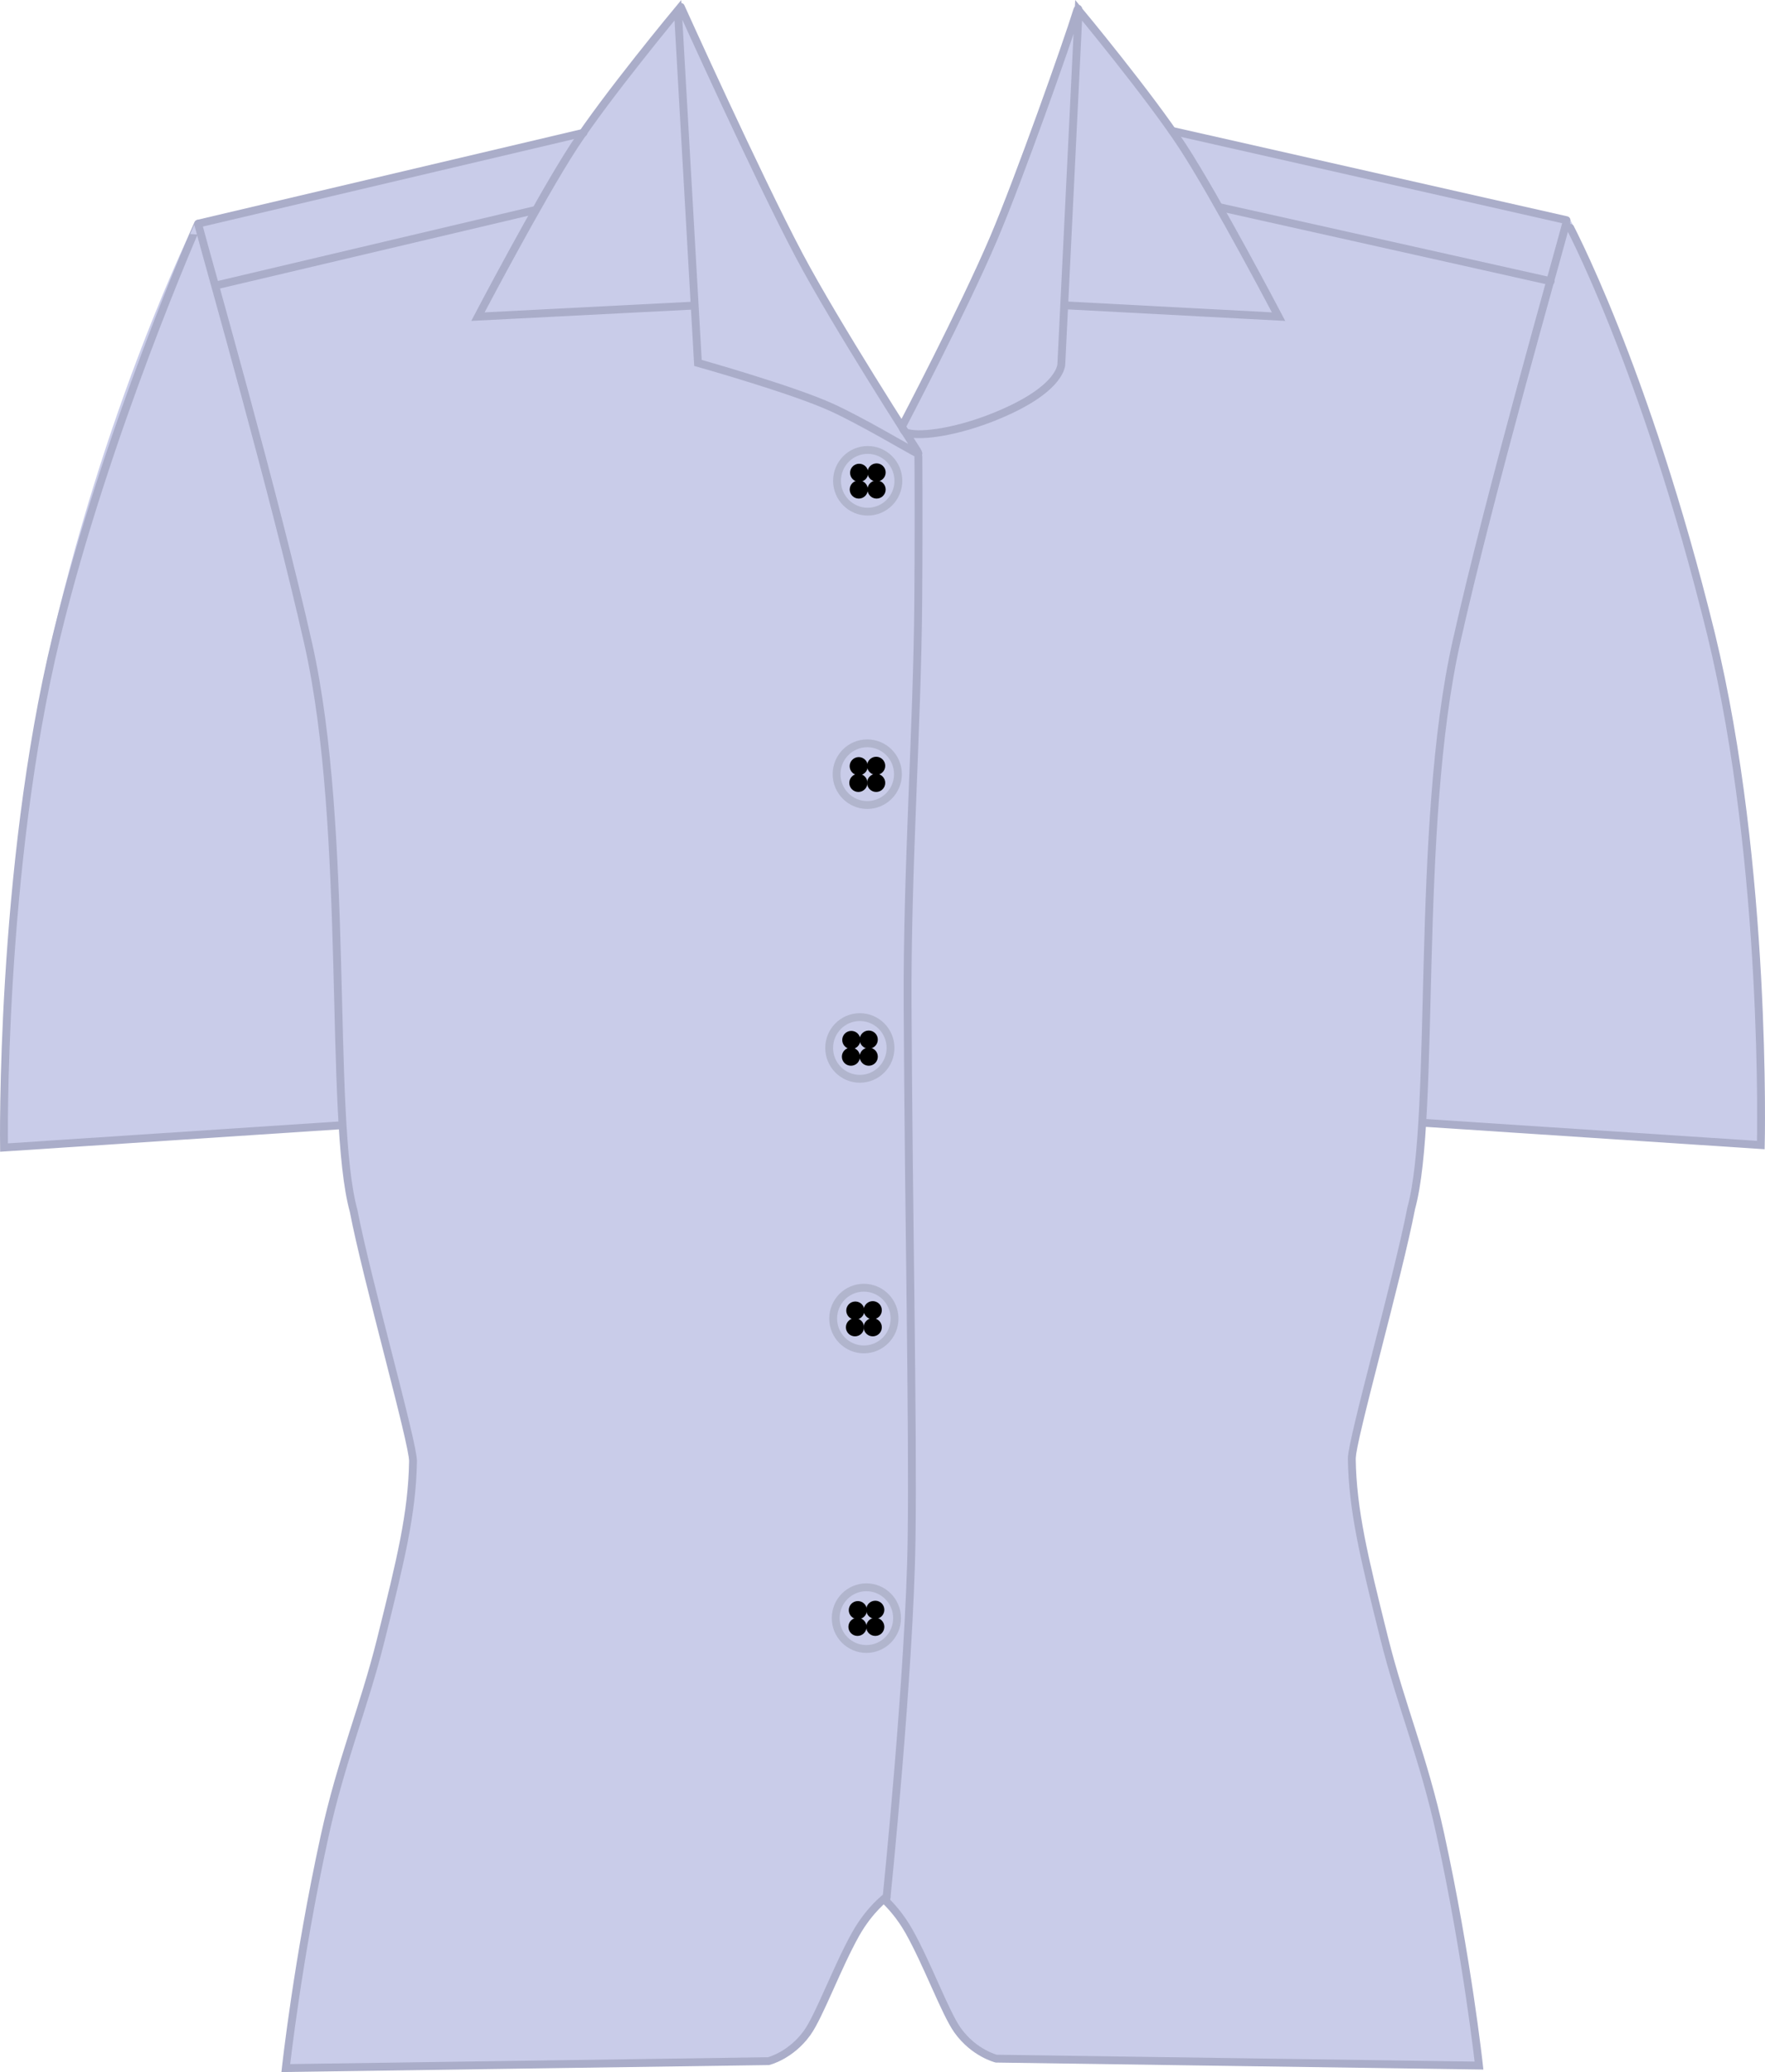 <svg version="1.1" xmlns="http://www.w3.org/2000/svg" xmlns:xlink="http://www.w3.org/1999/xlink" width="225.092" height="264.264" viewBox="0,0,225.092,264.264"><g transform="translate(-127.442,-47.682)"><g data-paper-data="{&quot;isPaintingLayer&quot;:true}" fill-rule="nonzero" stroke-linejoin="miter" stroke-miterlimit="10" stroke-dasharray="" stroke-dashoffset="0" style="mix-blend-mode: normal"><g><g fill="#c9cce9" stroke="none" stroke-width="0" stroke-linecap="butt"><path d="M164.108,311.295c0,0 0.702,-10.616 4.689,-27.468c2.531,-13.203 6.596,-23.927 7.343,-27.751c1.805,-9.229 3.789,-14.001 3.58,-20.999c-0.254,-8.511 -3.658,-17.931 -4.041,-19.069c-4.363,-12.965 -4.634,-24.708 -4.634,-24.708l-43.418,2.776c0,0 1.217,-41.144 5.884,-62.351c7.042,-31.996 18.768,-55.64 18.768,-55.64l49.714,-11.558l12.155,-15.554c0,0 6.614,14.195 13.53,27.666c6.596,12.847 13.475,25 14.867,25c9.172,0 14.915,-34.222 26.952,-34.222c15.674,0 30.541,7.222 30.541,7.222l-27.444,205.401c0,0 -8.731,7.444 -29.192,7.444c-6.378,0 -10.9,23.444 -19.571,23.444c-20.493,0 -59.884,0.444 -59.884,0.444z"/><path d="M316.053,311.043c0,0 -39.391,-0.444 -59.884,-0.444c-8.672,0 -13.194,-23.444 -19.571,-23.444c-20.461,0 -29.192,-7.444 -29.192,-7.444l-27.444,-205.401c0,0 14.867,-7.222 30.541,-7.222c12.038,0 22.225,34.54 31.397,34.54c1.453,0 7.15,-10.958 12.543,-24.273c5.189,-12.81 10.584,-28.473 10.584,-28.473l12.012,15.474l50.682,11.399c0,0 11.726,23.644 18.768,55.64c4.667,21.207 5.884,62.351 5.884,62.351l-43.418,-2.776c0,0 -0.27,11.743 -4.634,24.708c-0.383,1.138 -3.787,10.557 -4.041,19.069c-0.209,6.997 1.776,11.77 3.58,20.999c0.748,3.825 4.812,14.548 7.343,27.751c3.987,16.852 4.689,27.468 4.689,27.468z" data-paper-data="{&quot;index&quot;:null}"/></g><g stroke-linecap="butt"><path d="M241.523,215.848c0,2.173 -1.751,3.935 -3.912,3.935c-2.161,0 -3.912,-1.762 -3.912,-3.935c0,-2.173 1.751,-3.935 3.912,-3.935c2.161,0 3.912,1.762 3.912,3.935z" fill="#c9cce9" stroke="#b1b5cd" stroke-width="1"/><path d="M236.477,218.117c-0.639,0 -1.157,-0.518 -1.157,-1.157c0,-0.639 0.518,-1.157 1.157,-1.157c0.639,0 1.157,0.518 1.157,1.157c0,0.639 -0.518,1.157 -1.157,1.157z" fill="#000000" stroke="#000000" stroke-width="0"/><path d="M238.745,218.117c-0.639,0 -1.157,-0.518 -1.157,-1.157c0,-0.639 0.518,-1.157 1.157,-1.157c0.639,0 1.157,0.518 1.157,1.157c0,0.639 -0.518,1.157 -1.157,1.157z" fill="#000000" stroke="#000000" stroke-width="0"/><path d="M236.523,215.987c-0.639,0 -1.157,-0.518 -1.157,-1.157c0,-0.639 0.518,-1.157 1.157,-1.157c0.639,0 1.157,0.518 1.157,1.157c0,0.639 -0.518,1.157 -1.157,1.157z" fill="#000000" stroke="#000000" stroke-width="0"/><path d="M238.745,215.941c-0.639,0 -1.157,-0.518 -1.157,-1.157c0,-0.639 0.518,-1.157 1.157,-1.157c0.639,0 1.157,0.518 1.157,1.157c0,0.639 -0.518,1.157 -1.157,1.157z" fill="#000000" stroke="#000000" stroke-width="0"/></g><g stroke-linecap="butt"><path d="M241.011,181.336c0,2.173 -1.751,3.935 -3.912,3.935c-2.161,0 -3.912,-1.762 -3.912,-3.935c0,-2.173 1.751,-3.935 3.912,-3.935c2.161,0 3.912,1.762 3.912,3.935z" fill="#c9cce9" stroke="#b1b5cd" stroke-width="1"/><path d="M235.964,183.604c-0.639,0 -1.157,-0.518 -1.157,-1.157c0,-0.639 0.518,-1.157 1.157,-1.157c0.639,0 1.157,0.518 1.157,1.157c0,0.639 -0.518,1.157 -1.157,1.157z" fill="#000000" stroke="#000000" stroke-width="0"/><path d="M238.233,183.604c-0.639,0 -1.157,-0.518 -1.157,-1.157c0,-0.639 0.518,-1.157 1.157,-1.157c0.639,0 1.157,0.518 1.157,1.157c0,0.639 -0.518,1.157 -1.157,1.157z" fill="#000000" stroke="#000000" stroke-width="0"/><path d="M236.011,181.475c-0.639,0 -1.157,-0.518 -1.157,-1.157c0,-0.639 0.518,-1.157 1.157,-1.157c0.639,0 1.157,0.518 1.157,1.157c0,0.639 -0.518,1.157 -1.157,1.157z" fill="#000000" stroke="#000000" stroke-width="0"/><path d="M238.233,181.428c-0.639,0 -1.157,-0.518 -1.157,-1.157c0,-0.639 0.518,-1.157 1.157,-1.157c0.639,0 1.157,0.518 1.157,1.157c0,0.639 -0.518,1.157 -1.157,1.157z" fill="#000000" stroke="#000000" stroke-width="0"/></g><g stroke-linecap="butt"><path d="M241.957,146.418c0,2.173 -1.751,3.935 -3.912,3.935c-2.161,0 -3.912,-1.762 -3.912,-3.935c0,-2.173 1.751,-3.935 3.912,-3.935c2.161,0 3.912,1.762 3.912,3.935z" fill="#c9cce9" stroke="#b1b5cd" stroke-width="1"/><path d="M236.911,148.686c-0.639,0 -1.157,-0.518 -1.157,-1.157c0,-0.639 0.518,-1.157 1.157,-1.157c0.639,0 1.157,0.518 1.157,1.157c0,0.639 -0.518,1.157 -1.157,1.157z" fill="#000000" stroke="#000000" stroke-width="0"/><path d="M239.18,148.686c-0.639,0 -1.157,-0.518 -1.157,-1.157c0,-0.639 0.518,-1.157 1.157,-1.157c0.639,0 1.157,0.518 1.157,1.157c0,0.639 -0.518,1.157 -1.157,1.157z" fill="#000000" stroke="#000000" stroke-width="0"/><path d="M236.957,146.557c-0.639,0 -1.157,-0.518 -1.157,-1.157c0,-0.639 0.518,-1.157 1.157,-1.157c0.639,0 1.157,0.518 1.157,1.157c0,0.639 -0.518,1.157 -1.157,1.157z" fill="#000000" stroke="#000000" stroke-width="0"/><path d="M239.18,146.511c-0.639,0 -1.157,-0.518 -1.157,-1.157c0,-0.639 0.518,-1.157 1.157,-1.157c0.639,0 1.157,0.518 1.157,1.157c0,0.639 -0.518,1.157 -1.157,1.157z" fill="#000000" stroke="#000000" stroke-width="0"/></g><g stroke-linecap="butt"><path d="M242.012,109.002c0,2.173 -1.751,3.935 -3.912,3.935c-2.161,0 -3.912,-1.762 -3.912,-3.935c0,-2.173 1.751,-3.935 3.912,-3.935c2.161,0 3.912,1.762 3.912,3.935z" fill="#c9cce9" stroke="#b1b5cd" stroke-width="1"/><path d="M236.965,111.271c-0.639,0 -1.157,-0.518 -1.157,-1.157c0,-0.639 0.518,-1.157 1.157,-1.157c0.639,0 1.157,0.518 1.157,1.157c0,0.639 -0.518,1.157 -1.157,1.157z" fill="#000000" stroke="#000000" stroke-width="0"/><path d="M239.234,111.271c-0.639,0 -1.157,-0.518 -1.157,-1.157c0,-0.639 0.518,-1.157 1.157,-1.157c0.639,0 1.157,0.518 1.157,1.157c0,0.639 -0.518,1.157 -1.157,1.157z" fill="#000000" stroke="#000000" stroke-width="0"/><path d="M237.012,109.141c-0.639,0 -1.157,-0.518 -1.157,-1.157c0,-0.639 0.518,-1.157 1.157,-1.157c0.639,0 1.157,0.518 1.157,1.157c0,0.639 -0.518,1.157 -1.157,1.157z" fill="#000000" stroke="#000000" stroke-width="0"/><path d="M239.234,109.095c-0.639,0 -1.157,-0.518 -1.157,-1.157c0,-0.639 0.518,-1.157 1.157,-1.157c0.639,0 1.157,0.518 1.157,1.157c0,0.639 -0.518,1.157 -1.157,1.157z" fill="#000000" stroke="#000000" stroke-width="0"/></g><g stroke-linecap="butt"><path d="M241.844,254.055c0,2.173 -1.751,3.935 -3.912,3.935c-2.161,0 -3.912,-1.762 -3.912,-3.935c0,-2.173 1.751,-3.935 3.912,-3.935c2.161,0 3.912,1.762 3.912,3.935z" fill="#c9cce9" stroke="#b1b5cd" stroke-width="1"/><path d="M236.798,256.324c-0.639,0 -1.157,-0.518 -1.157,-1.157c0,-0.639 0.518,-1.157 1.157,-1.157c0.639,0 1.157,0.518 1.157,1.157c0,0.639 -0.518,1.157 -1.157,1.157z" fill="#000000" stroke="#000000" stroke-width="0"/><path d="M239.066,256.324c-0.639,0 -1.157,-0.518 -1.157,-1.157c0,-0.639 0.518,-1.157 1.157,-1.157c0.639,0 1.157,0.518 1.157,1.157c0,0.639 -0.518,1.157 -1.157,1.157z" fill="#000000" stroke="#000000" stroke-width="0"/><path d="M236.844,254.194c-0.639,0 -1.157,-0.518 -1.157,-1.157c0,-0.639 0.518,-1.157 1.157,-1.157c0.639,0 1.157,0.518 1.157,1.157c0,0.639 -0.518,1.157 -1.157,1.157z" fill="#000000" stroke="#000000" stroke-width="0"/><path d="M239.066,254.148c-0.639,0 -1.157,-0.518 -1.157,-1.157c0,-0.639 0.518,-1.157 1.157,-1.157c0.639,0 1.157,0.518 1.157,1.157c0,0.639 -0.518,1.157 -1.157,1.157z" fill="#000000" stroke="#000000" stroke-width="0"/></g><path d="M240.51,289.594c0,0 -2.142,1.551 -3.942,4.751c-2.345,4.169 -4.633,10.439 -6.186,12.601c-2.099,2.922 -4.932,3.61 -4.932,3.61l-61.56,0.883c0,0 1.508,-13.822 4.935,-29.511c2.136,-9.781 5,-16.354 7.176,-25.077c2.573,-10.316 4.007,-16.234 4.113,-22.811c0.037,-2.284 -5.911,-23.237 -7.574,-31.926c-3.254,-11.825 -0.416,-48.449 -5.789,-72.338c-4.336,-19.275 -12.664,-48.319 -14.052,-53.566c-0.009,-0.034 -11.753,26.693 -18.062,52.669c-7.217,29.714 -6.685,65.159 -6.685,65.159l43.181,-2.852" fill="none" stroke="#aaadc9" stroke-width="1" stroke-linecap="round"/><path d="M244.566,105.928c0.031,5.746 0.03,12.006 -0.022,18.607c-0.125,15.968 -1.443,34.062 -1.355,51.431c0.139,27.378 0.715,53.469 0.507,68.035c-0.242,16.911 -3.2,45.771 -3.2,45.771" fill="none" stroke="#aaadc9" stroke-width="1" stroke-linecap="round"/><path d="M308.819,190.868l43.181,2.852c0,0 0.874,-35.445 -6.343,-65.159c-8.432,-34.264 -18.395,-52.704 -18.405,-52.669c-1.388,5.247 -9.716,34.291 -14.052,53.566c-5.373,23.889 -2.535,60.513 -5.789,72.338c-1.663,8.689 -7.611,29.642 -7.574,31.926c0.106,6.576 1.54,12.494 4.113,22.811c2.175,8.723 5.039,15.296 7.176,25.077c3.427,15.689 4.935,29.511 4.935,29.511l-61.56,-0.883c0,0 -2.833,-0.688 -4.932,-3.61c-1.553,-2.162 -3.841,-8.432 -6.186,-12.601c-1.134,-2.015 -2.403,-3.377 -3.188,-4.109" data-paper-data="{&quot;index&quot;:null}" fill="none" stroke="#aaadc9" stroke-width="1" stroke-linecap="round"/><g fill="none" stroke="#aaadc9" stroke-width="1" stroke-linecap="round"><path d="M152.821,76.18c0,0 43.736,-10.313 49.031,-11.562"/><path d="M155.153,84.047c0,0 31.001,-7.322 40.468,-9.557"/></g><g fill="none" stroke="#aaadc9" stroke-width="1" stroke-linecap="round"><path d="M276.954,64.38c4.31,0.969 50.265,11.382 50.265,11.382" data-paper-data="{&quot;index&quot;:null}"/><path d="M283.024,74.116c9.499,2.114 42.176,9.431 42.176,9.431" data-paper-data="{&quot;index&quot;:null}"/></g><g fill="none" stroke="#aaadc9" stroke-width="1" stroke-linecap="round"><path d="M215.86,86.662l-27.468,1.404c0,0 7.948,-15.15 12.23,-21.711c4.217,-6.462 13.269,-17.365 13.269,-17.365l2.561,44.977c0,0 12.008,3.378 17.021,5.66c3.85,1.752 9.653,5.225 11.015,5.918c0.255,0.13 -0.193,-0.555 -0.193,-0.555c0,0 -10.257,-15.895 -14.946,-24.752c-5.311,-10.031 -15.083,-31.678 -15.083,-31.678"/><path d="M264.999,49.163c0,0 0.007,-0.79 -0.219,-0.053c-1.211,3.944 -7.359,21.32 -10.618,28.974c-3.86,9.067 -11.66,23.937 -11.66,23.937c0,0 0.059,0.725 0.735,0.898c1.805,0.461 6.367,-0.163 11.388,-2.242c8.396,-3.477 8.173,-6.62 8.173,-6.62l2.204,-45.066c0,0 9.052,10.903 13.269,17.365c4.282,6.562 12.23,21.711 12.23,21.711l-27.258,-1.446" data-paper-data="{&quot;index&quot;:null}"/></g></g></g></g></svg>